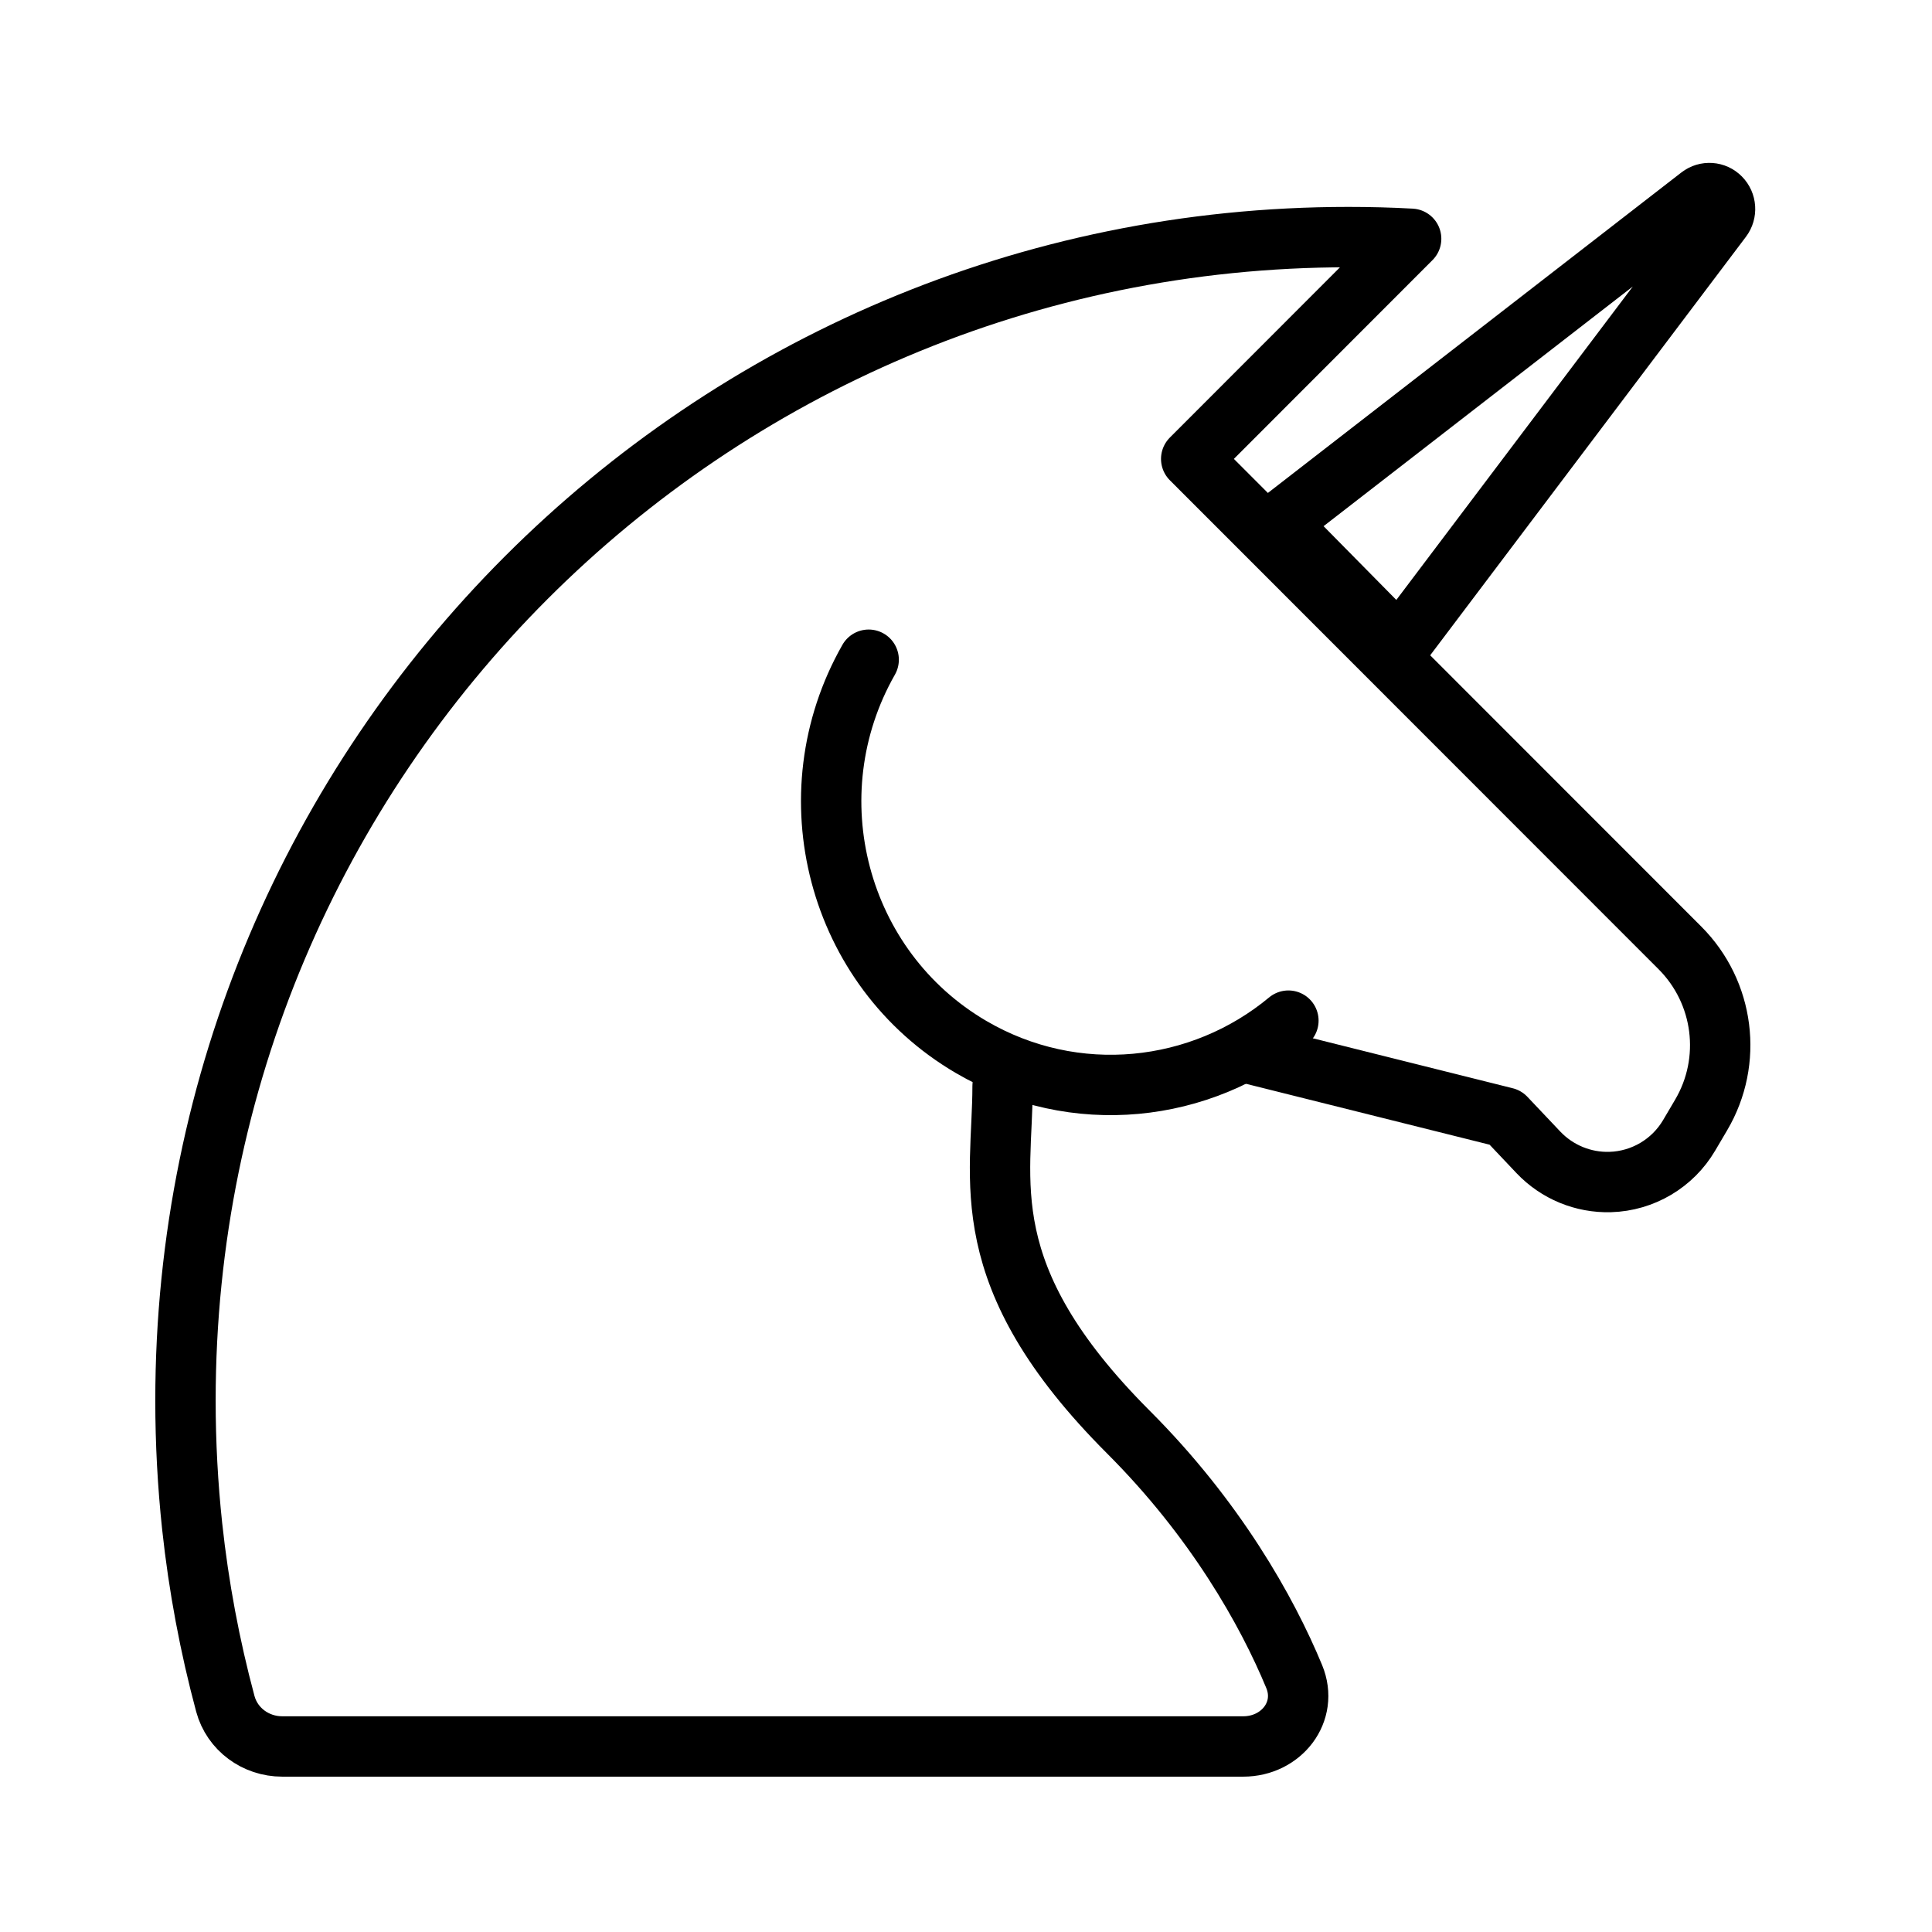<svg viewBox="0 0 32 32" fill="none" xmlns="http://www.w3.org/2000/svg" stroke="currentColor"><path d="M16.606 17.989C16.606 19.552 16.086 21.114 18.689 23.719C20.127 25.157 20.985 26.679 21.436 27.769C21.677 28.352 21.223 28.927 20.592 28.927H4.674C4.236 28.927 3.846 28.643 3.732 28.22C3.476 27.267 3.291 26.286 3.183 25.281C3.11 24.597 3.072 23.902 3.072 23.198C3.072 12.555 11.695 3.927 22.332 3.927C22.682 3.927 23.029 3.936 23.373 3.955L19.73 7.601L27.825 15.7C28.559 16.435 28.704 17.573 28.176 18.468L27.978 18.804C27.704 19.27 27.21 19.562 26.671 19.578V19.578C26.223 19.591 25.791 19.413 25.482 19.088L24.935 18.51L20.771 17.469" stroke-linecap="round" stroke-linejoin="round"/><path d="M28.155 3.252C28.258 3.172 28.404 3.181 28.496 3.275C28.588 3.368 28.598 3.516 28.519 3.621L23.178 10.7L21.171 8.665L28.155 3.252Z"/><path d="M14.388 10.927C13.109 13.173 13.868 16.044 16.084 17.341C17.802 18.346 19.892 18.109 21.34 16.905" stroke-linecap="round"/></svg>
